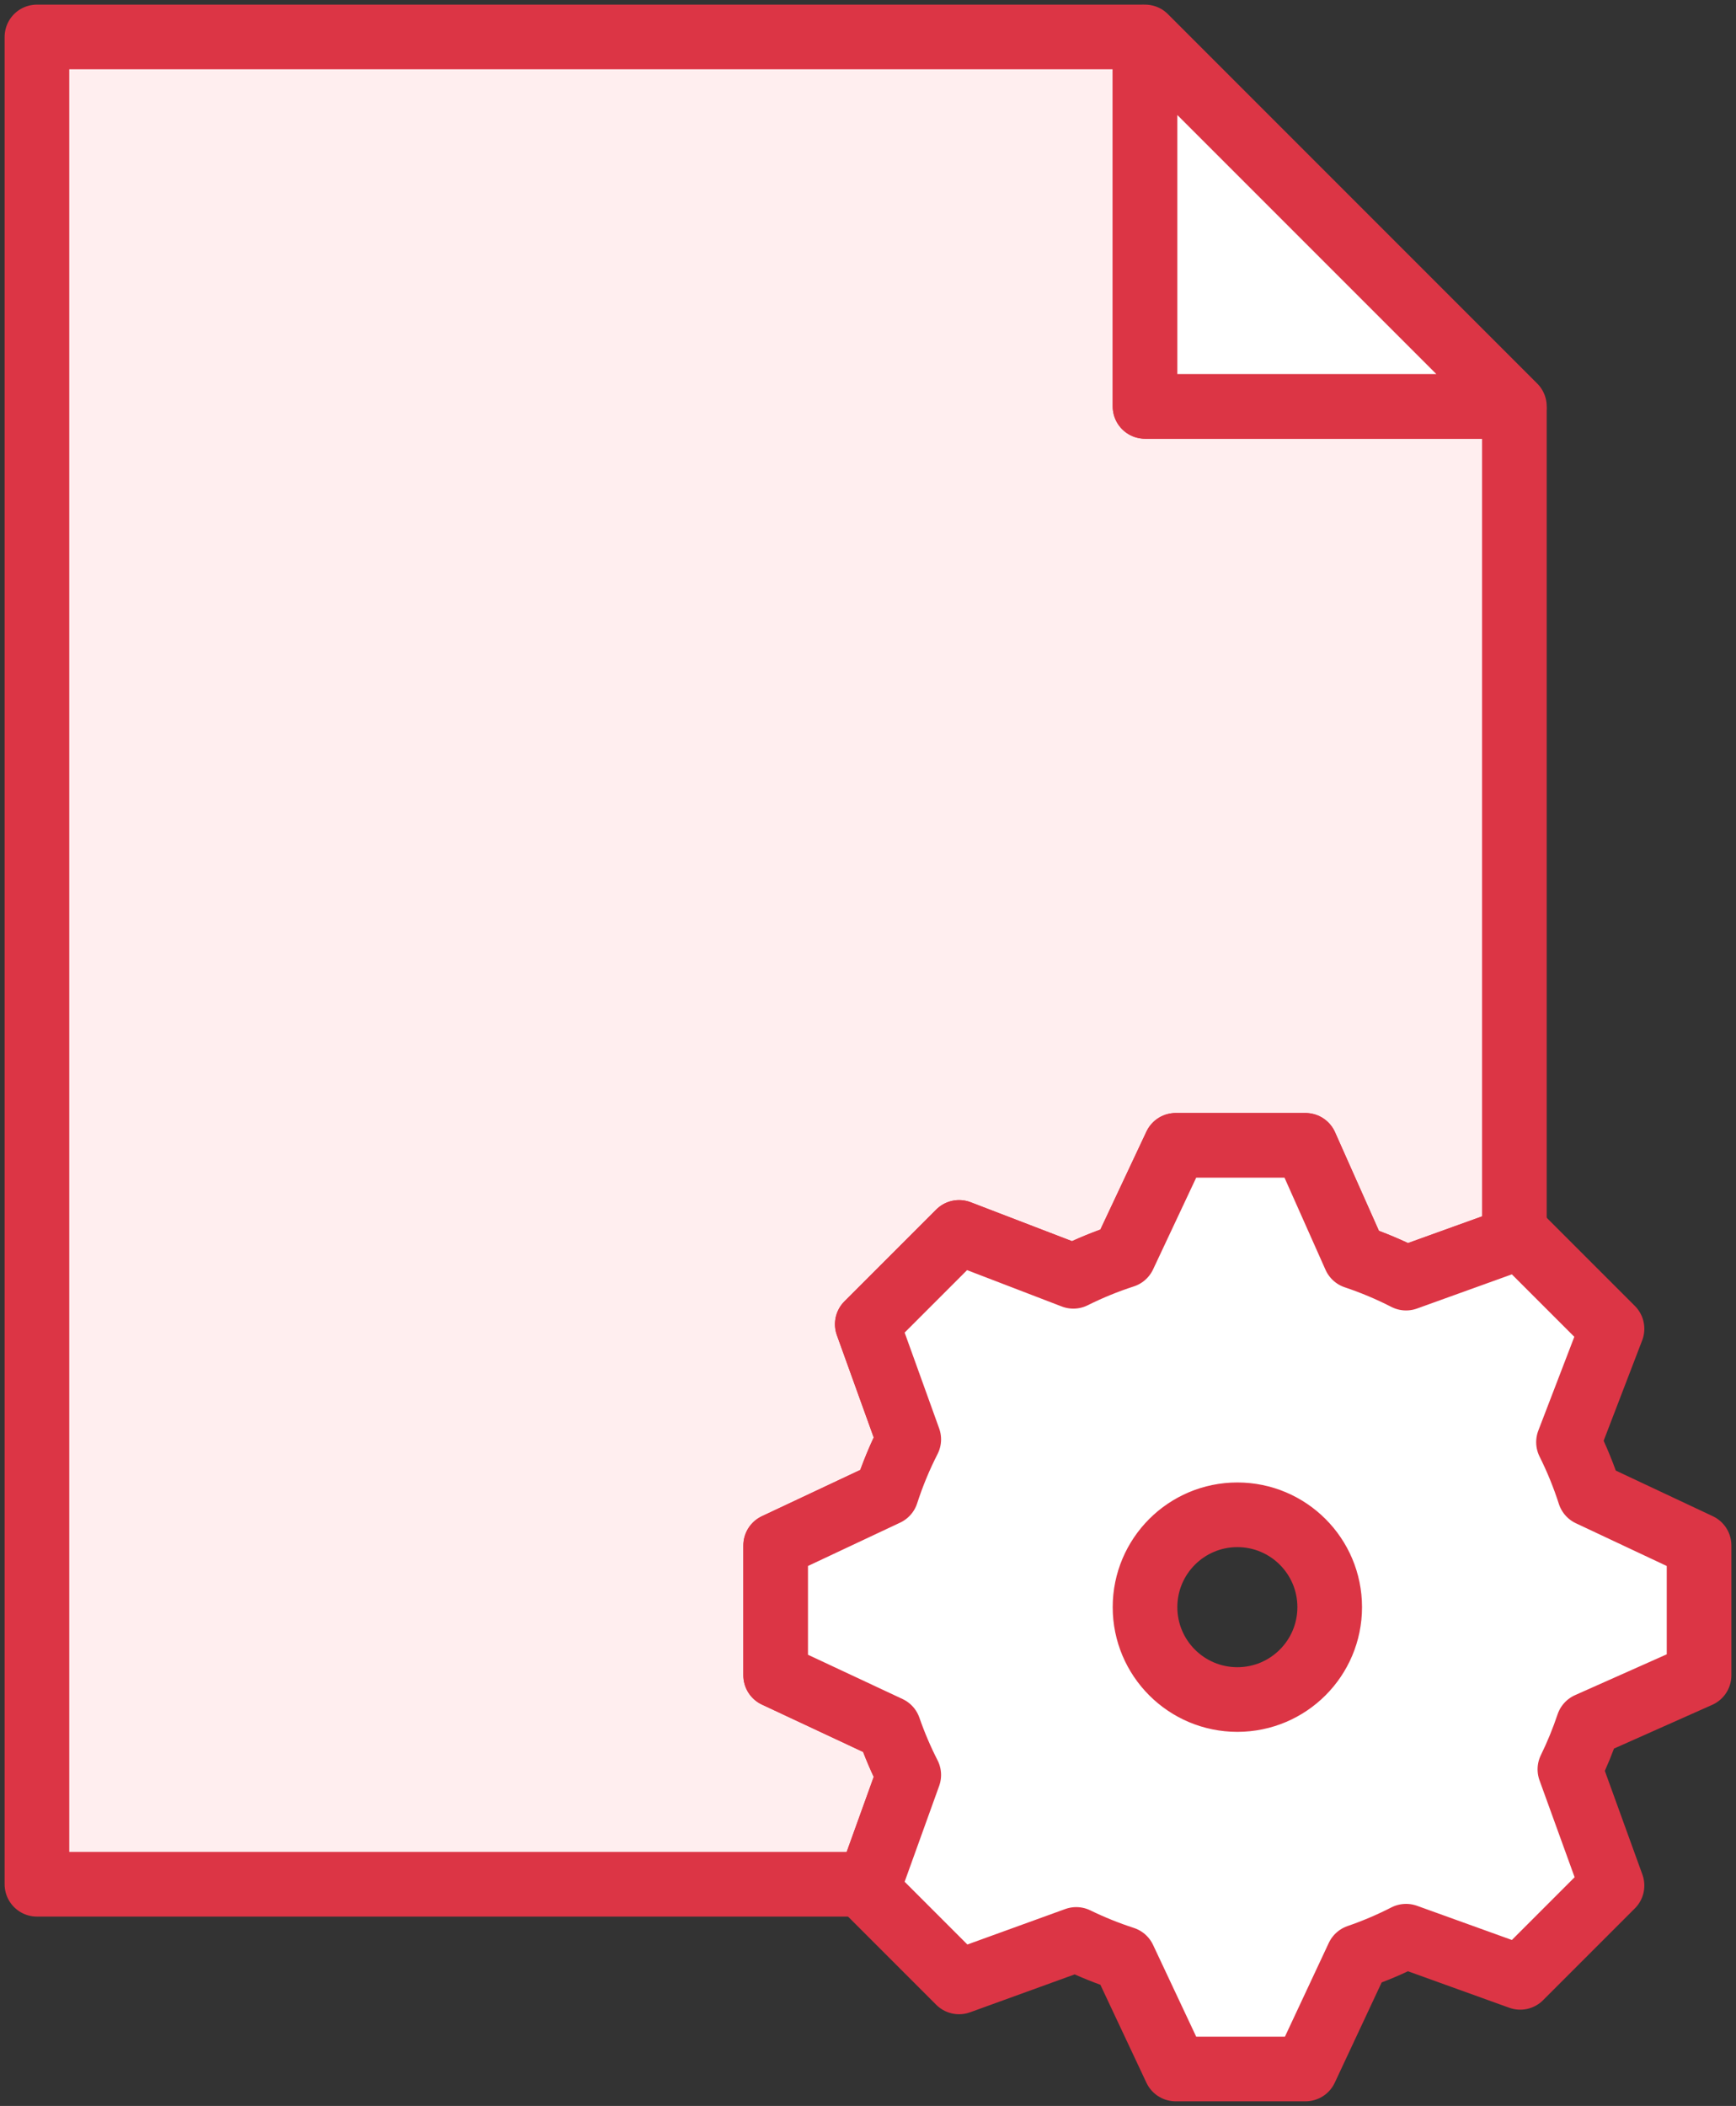 <?xml version="1.0" encoding="UTF-8"?>
<svg width="94px" height="114px" viewBox="0 0 94 114" version="1.1" xmlns="http://www.w3.org/2000/svg" xmlns:xlink="http://www.w3.org/1999/xlink">
    <rect x="0" y="0" width="94" height="114" fill="#333333" stroke="none"/>
    <!-- Generator: Sketch 46.2 (44496) - http://www.bohemiancoding.com/sketch -->
    <title>files-7</title>
    <desc>Created with Sketch.</desc>
    <defs></defs>
    <g id="ALL" stroke="none" stroke-width="1" fill="none" fill-rule="evenodd" stroke-linecap="round" stroke-linejoin="round">
        <g id="Primary" transform="translate(-213, -20851)" stroke="#DC3545" stroke-width="3.5">
            <g id="Group-15" transform="translate(200, 200)">
                <g id="files-7" transform="translate(15, 20653)">
                    <path d="M45.074,100 L2.70108432e-07,100 L0,0 L59.77,0 L60,0.23 L60,0.23 L60,20 L79.798,20 L80,20.202 L80,65.074 L74.135,67.188 C73.25,66.735 72.327,66.345 71.372,66.026 L68.689,60 L61.66,60 L58.852,65.973 C57.908,66.279 56.995,66.653 56.119,67.09 L49.931,64.714 L44.961,69.684 L47.207,75.917 C46.73,76.851 46.324,77.828 45.997,78.84 L40,81.66 L40,88.689 L46.13,91.558 C46.432,92.428 46.792,93.272 47.207,94.083 L47.207,94.083 L45.074,100 L45.074,100 Z" id="Layer-1" fill="#FFEEEF"></path>
                    <polygon id="Layer-2" fill="#FFFFFF" points="60 0 80 20 60 20"></polygon>
                    <path d="M47.207,94.083 C46.792,93.272 46.432,92.428 46.13,91.558 L40,88.689 L40,81.66 L45.997,78.84 C46.324,77.828 46.73,76.851 47.207,75.917 L44.961,69.684 L49.931,64.714 L56.119,67.09 C56.995,66.653 57.908,66.279 58.852,65.973 L61.66,60 L68.689,60 L71.372,66.026 C72.327,66.345 73.25,66.735 74.135,67.188 L80.316,64.961 L85.286,69.931 L82.93,76.068 C83.379,76.967 83.763,77.904 84.074,78.874 L90,81.66 L90,88.689 L83.997,91.361 C83.719,92.192 83.387,92.999 83.006,93.778 L85.286,100.069 L80.316,105.039 L74.135,102.812 C73.301,103.239 72.432,103.61 71.535,103.918 L68.689,110 L61.66,110 L58.852,104.027 C57.964,103.739 57.103,103.391 56.275,102.987 L49.931,105.286 L44.961,100.316 L47.207,94.083 L47.207,94.083 L47.207,94.083 Z M65,90 C67.761,90 70,87.761 70,85 C70,82.239 67.761,80 65,80 C62.239,80 60,82.239 60,85 C60,87.761 62.239,90 65,90 L65,90 Z" id="Layer-3" fill="#FFFFFF"></path>
                </g>
            </g>
        </g>
    </g>
</svg>
